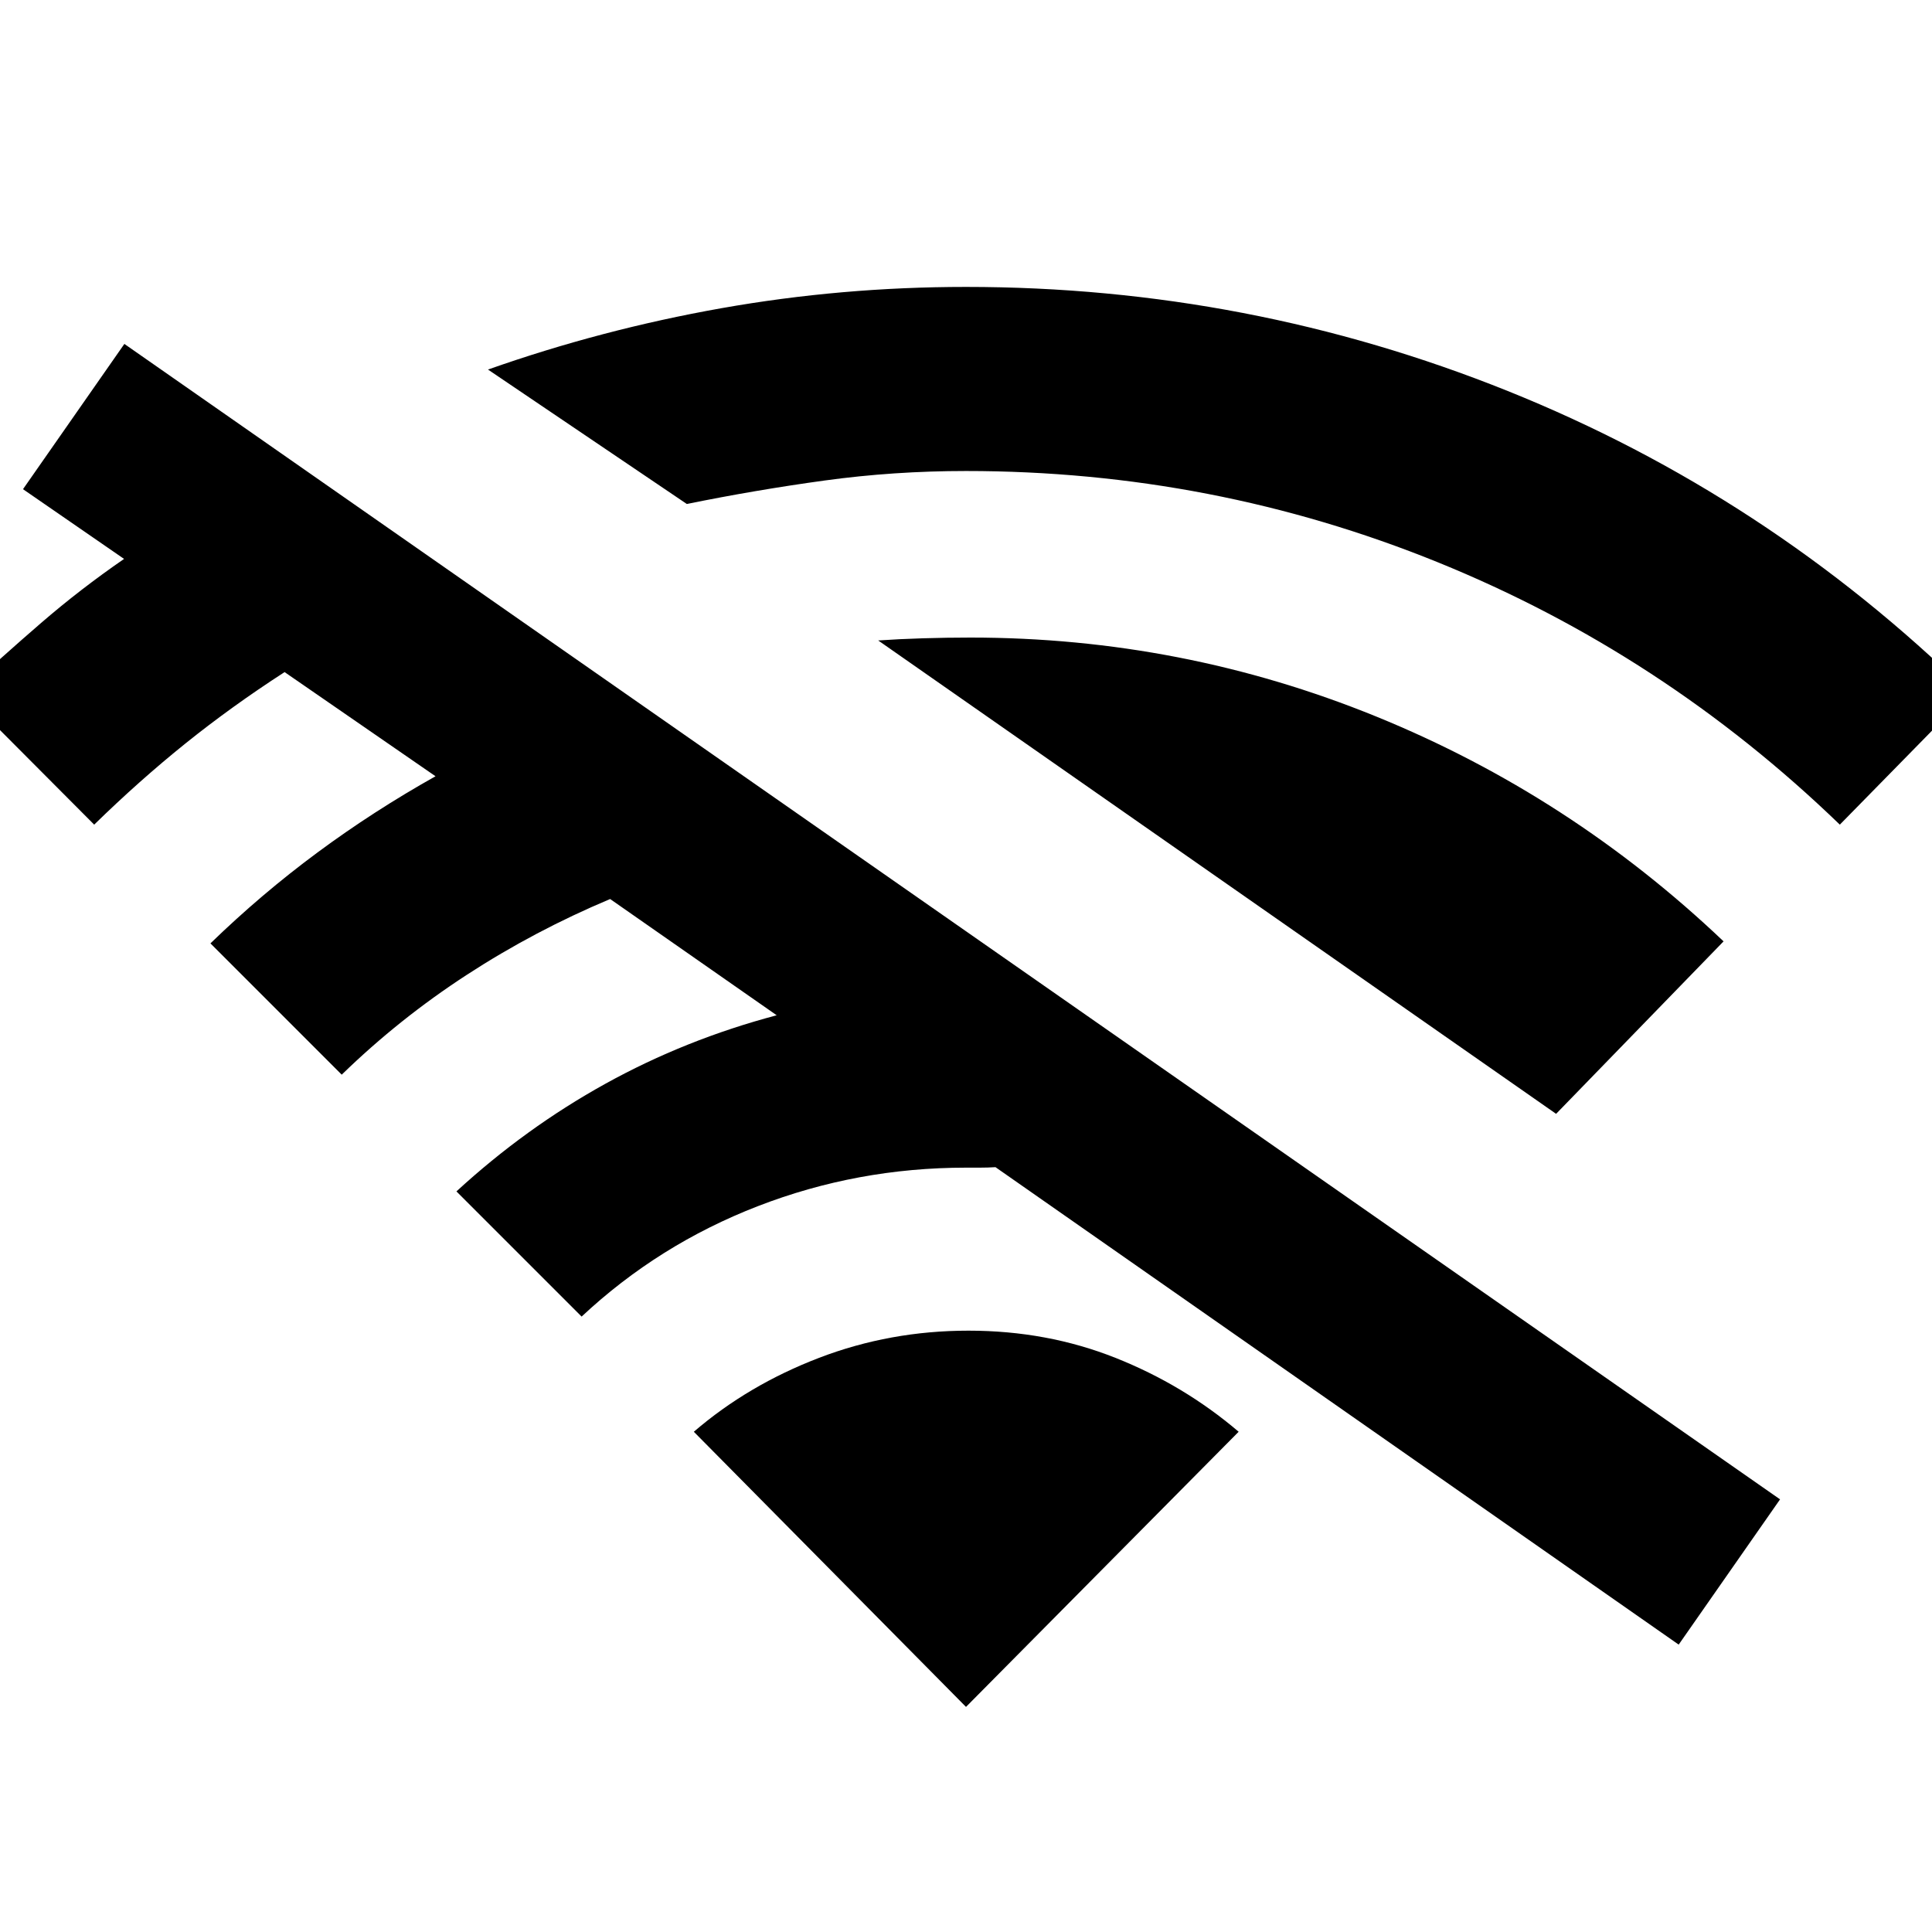 <svg xmlns="http://www.w3.org/2000/svg" height="48" viewBox="0 -960 960 960" width="48"><path d="m46.8-550.24-65.23-65.48q19.52-18.04 38.92-34.8 19.4-16.76 41.16-31.76l-50.22-34.65 50.37-72.18 822.7 574.13-50.37 72.18-339.48-237.24q-3.8.24-7.82.24H480q-54 0-103.38 19.12-49.38 19.11-87.62 54.88L226.8-368q34.29-31.52 74.07-53.52 39.78-22 85.06-34l-82.76-57.76q-37.52 15.76-71.18 37.64-33.66 21.88-62.19 49.64l-65.23-65.24q25.28-24.52 53.18-45.16 27.9-20.64 58.66-37.88l-75-51.76q-26.28 17-49.18 35.4t-45.43 40.4Zm294.48-159.33-98.8-66.8q56.39-19.91 116.02-30.49 59.63-10.57 121.5-10.57 140.48 0 269.22 51.73 128.74 51.74 229.21 149.98l-64.23 65.48q-88-85-199.74-130.36Q602.72-725.96 480-725.96q-35.87 0-70.24 4.72t-68.48 11.67Zm431.94 303.03L436.37-641.76q10.35-.72 22.31-1.08 11.97-.36 23.56-.36 105.24 0 201.6 39.24t172.59 111.72l-83.21 85.7ZM480-111.85l135.48-136.72q-27.24-23.23-61.24-36.73-34-13.5-73-13.5T407-285.3q-35.24 13.5-62.24 36.73L480-111.85Z"/></svg>